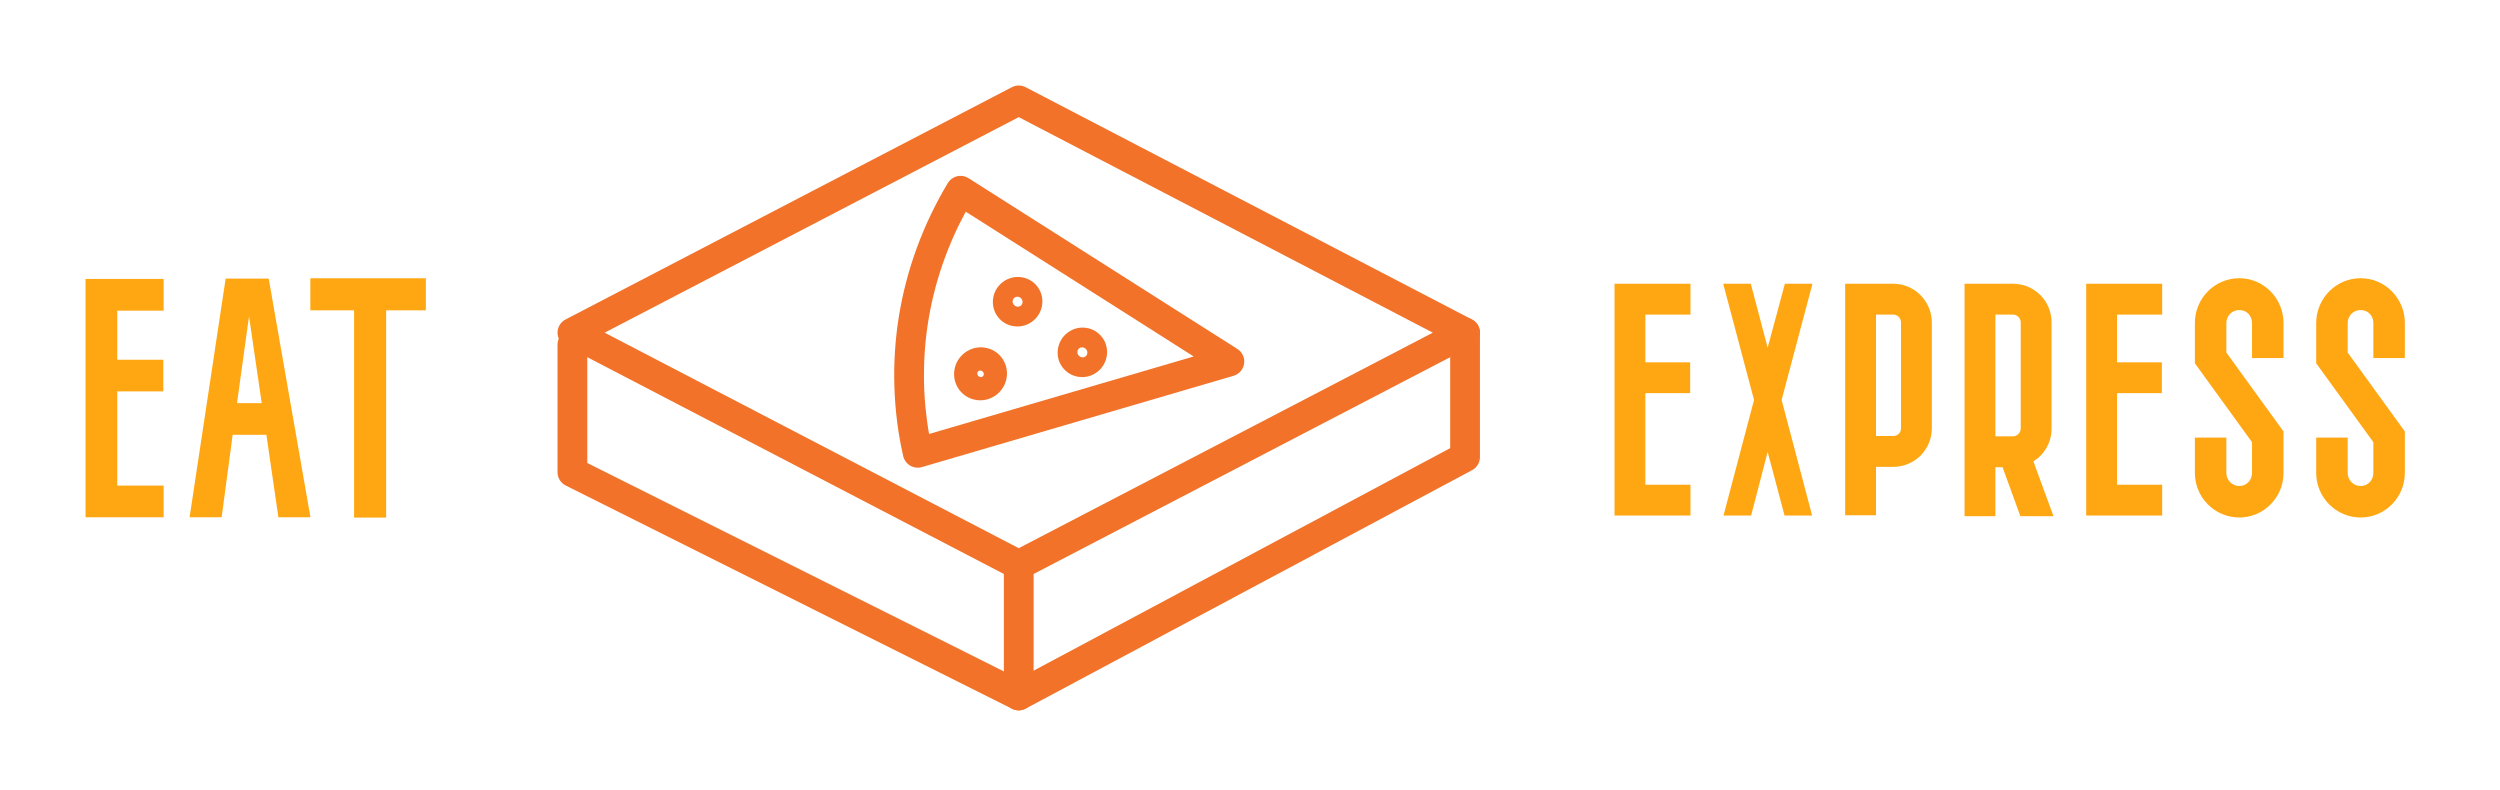 <?xml version="1.0" encoding="UTF-8" standalone="no"?>
<svg
   width="61.933mm"
   height="19.579mm"
   version="1.2"
   id="svg57"
   sodipodi:docname="logo5.svg"
   inkscape:version="1.3 (0e150ed6c4, 2023-07-21)"
   xmlns:inkscape="http://www.inkscape.org/namespaces/inkscape"
   xmlns:sodipodi="http://sodipodi.sourceforge.net/DTD/sodipodi-0.dtd"
   xmlns="http://www.w3.org/2000/svg"
   xmlns:svg="http://www.w3.org/2000/svg">
  <sodipodi:namedview
     id="namedview57"
     pagecolor="#ffffff"
     bordercolor="#000000"
     borderopacity="0.25"
     inkscape:showpageshadow="2"
     inkscape:pageopacity="0.0"
     inkscape:pagecheckerboard="0"
     inkscape:deskcolor="#d1d1d1"
     inkscape:document-units="mm"
     inkscape:zoom="2.501956"
     inkscape:cx="94.126356"
     inkscape:cy="69.345744"
     inkscape:window-width="1920"
     inkscape:window-height="1017"
     inkscape:window-x="-8"
     inkscape:window-y="-8"
     inkscape:window-maximized="1"
     inkscape:current-layer="svg57" />
  <desc
     id="desc1">Created by EvoPdf</desc>
  <defs
     id="defs1" />
  <g
     fill="none"
     stroke="#000000"
     stroke-width="1"
     fill-rule="evenodd"
     stroke-linecap="square"
     stroke-linejoin="bevel"
     id="g57"
     style="fill:#f17228;fill-opacity:1">
    <g
       fill="#000000"
       fill-opacity="1"
       stroke="#000000"
       stroke-opacity="1"
       stroke-width="1"
       stroke-linecap="square"
       stroke-linejoin="miter"
       stroke-miterlimit="2"
       id="g1"
       style="fill:#f17228;fill-opacity:1" />
    <g
       fill="#000000"
       fill-opacity="1"
       stroke="#000000"
       stroke-opacity="1"
       stroke-width="1"
       stroke-linecap="square"
       stroke-linejoin="miter"
       stroke-miterlimit="2"
       id="g2"
       style="fill:#f17228;fill-opacity:1" />
    <g
       fill="#000000"
       fill-opacity="1"
       stroke="#000000"
       stroke-opacity="1"
       stroke-width="1"
       stroke-linecap="square"
       stroke-linejoin="miter"
       stroke-miterlimit="2"
       id="g3"
       style="fill:#f17228;fill-opacity:1" />
    <g
       fill="#000000"
       fill-opacity="1"
       stroke="#000000"
       stroke-opacity="1"
       stroke-width="1"
       stroke-linecap="square"
       stroke-linejoin="miter"
       stroke-miterlimit="2"
       id="g4"
       style="fill:#f17228;fill-opacity:1" />
    <g
       fill="#000000"
       fill-opacity="1"
       stroke="#000000"
       stroke-opacity="1"
       stroke-width="1"
       stroke-linecap="square"
       stroke-linejoin="miter"
       stroke-miterlimit="2"
       transform="matrix(0.622,0,0,0.622,8.008,8)"
       id="g5"
       style="fill:#f17228;fill-opacity:1" />
    <g
       fill="#000000"
       fill-opacity="1"
       stroke="#000000"
       stroke-opacity="1"
       stroke-width="1"
       stroke-linecap="square"
       stroke-linejoin="miter"
       stroke-miterlimit="2"
       transform="matrix(1.563,0,0,1.563,8.008,17.175)"
       id="g6"
       style="fill:#f17228;fill-opacity:1" />
    <g
       fill="#ffa833"
       fill-opacity="1"
       stroke="none"
       transform="matrix(1.563,0,0,1.563,8.008,17.175)"
       id="g7"
       style="fill:#f17228;fill-opacity:1">
      <path
         vector-effect="none"
         fill-rule="nonzero"
         d="M 4.66,12.46 H 1.9 V 18.1 H 4.68 V 20 H 0 V 5.72 h 4.68 v 1.9 H 1.9 v 2.94 h 2.76 v 1.9 0 M 11.554,20 10.834,15.06 H 8.814 L 8.154,20 H 6.234 L 8.394,5.7 h 2.58 l 2.5,14.3 h -1.92 v 0 m -2.48,-6.84 h 1.48 l -0.76,-5.2 -0.72,5.2 M 20.388,5.68 V 7.6 h -2.38 v 12.42 h -1.92 V 7.6 h -2.62 V 5.68 h 6.92 v 0"
         id="path6"
         style="fill:#ffa712;fill-opacity:1" />
    </g>
    <g
       fill="#000000"
       fill-opacity="1"
       stroke="#000000"
       stroke-opacity="1"
       stroke-width="1"
       stroke-linecap="square"
       stroke-linejoin="miter"
       stroke-miterlimit="2"
       transform="matrix(1.563,0,0,1.563,8.008,17.175)"
       id="g8"
       style="fill:#f17228;fill-opacity:1" />
    <g
       fill="#000000"
       fill-opacity="1"
       stroke="#000000"
       stroke-opacity="1"
       stroke-width="1"
       stroke-linecap="square"
       stroke-linejoin="miter"
       stroke-miterlimit="2"
       transform="matrix(0.622,0,0,0.622,8.008,8)"
       id="g9"
       style="fill:#f17228;fill-opacity:1" />
    <g
       fill="#000000"
       fill-opacity="1"
       stroke="#000000"
       stroke-opacity="1"
       stroke-width="1"
       stroke-linecap="square"
       stroke-linejoin="miter"
       stroke-miterlimit="2"
       transform="matrix(1.393,0,0,1.393,50.809,-11.585)"
       id="g10"
       style="fill:#f17228;fill-opacity:1" />
    <g
       fill="#f58d00"
       fill-opacity="1"
       stroke="none"
       transform="matrix(1.393,0,0,1.393,50.809,-11.585)"
       id="g11"
       style="fill:#f17228;fill-opacity:1">
      <path
         vector-effect="none"
         fill-rule="nonzero"
         d="m 32,47.29 c -0.159,0 -0.317,-0.038 -0.461,-0.113 l -30,-15.613 C 1.208,31.392 1,31.05 1,30.677 1,30.304 1.208,29.962 1.539,29.79 l 30,-15.613 c 0.289,-0.15 0.634,-0.15 0.923,0 l 30,15.613 c 0.33,0.172 0.538,0.514 0.538,0.887 0,0.373 -0.208,0.715 -0.538,0.887 l -30,15.613 C 32.317,47.252 32.159,47.29 32,47.29 M 4.166,30.677 32,45.163 59.834,30.677 32,16.19 4.166,30.677"
         id="path10"
         style="fill:#f17228;fill-opacity:1" />
    </g>
    <g
       fill="#000000"
       fill-opacity="1"
       stroke="#000000"
       stroke-opacity="1"
       stroke-width="1"
       stroke-linecap="square"
       stroke-linejoin="miter"
       stroke-miterlimit="2"
       transform="matrix(1.393,0,0,1.393,50.809,-11.585)"
       id="g12"
       style="fill:#f17228;fill-opacity:1" />
    <g
       fill="#f58d00"
       fill-opacity="1"
       stroke="none"
       transform="matrix(1.393,0,0,1.393,50.809,-11.585)"
       id="g13"
       style="fill:#f17228;fill-opacity:1">
      <path
         vector-effect="none"
         fill-rule="nonzero"
         d="m 32,56.063 c -0.153,0 -0.307,-0.035 -0.447,-0.105 l -30,-15.007 C 1.214,40.781 1,40.436 1,40.057 v -8.579 c 0,-0.553 0.448,-1 1,-1 0.552,0 1,0.447 1,1 v 7.961 L 31.985,53.938 61,38.438 v -7.762 c 0,-0.553 0.447,-1 1,-1 0.553,0 1,0.447 1,1 v 8.361 c 0,0.369 -0.203,0.708 -0.529,0.882 l -30,16.025 c -0.147,0.08 -0.309,0.119 -0.471,0.119"
         id="path12"
         style="fill:#f17228;fill-opacity:1" />
    </g>
    <g
       fill="#000000"
       fill-opacity="1"
       stroke="#000000"
       stroke-opacity="1"
       stroke-width="1"
       stroke-linecap="square"
       stroke-linejoin="miter"
       stroke-miterlimit="2"
       transform="matrix(1.393,0,0,1.393,50.809,-11.585)"
       id="g14"
       style="fill:#f17228;fill-opacity:1" />
    <g
       fill="#f58d00"
       fill-opacity="1"
       stroke="none"
       transform="matrix(1.393,0,0,1.393,50.809,-11.585)"
       id="g15"
       style="fill:#f17228;fill-opacity:1">
      <path
         vector-effect="none"
         fill-rule="nonzero"
         d="m 32,56.063 c -0.552,0 -1,-0.447 -1,-1 V 46.29 c 0,-0.553 0.448,-1 1,-1 0.552,0 1,0.447 1,1 v 8.773 c 0,0.553 -0.448,1 -1,1"
         id="path14"
         style="fill:#f17228;fill-opacity:1" />
    </g>
    <g
       fill="#000000"
       fill-opacity="1"
       stroke="#000000"
       stroke-opacity="1"
       stroke-width="1"
       stroke-linecap="square"
       stroke-linejoin="miter"
       stroke-miterlimit="2"
       transform="matrix(1.393,0,0,1.393,50.809,-11.585)"
       id="g16"
       style="fill:#f17228;fill-opacity:1" />
    <g
       fill="#000000"
       fill-opacity="1"
       stroke="#000000"
       stroke-opacity="1"
       stroke-width="1"
       stroke-linecap="square"
       stroke-linejoin="miter"
       stroke-miterlimit="2"
       transform="matrix(1.393,0,0,1.393,50.809,-11.585)"
       id="g17"
       style="fill:#f17228;fill-opacity:1" />
    <g
       fill="#f58d00"
       fill-opacity="1"
       stroke="none"
       transform="matrix(1.393,0,0,1.393,50.809,-11.585)"
       id="g18"
       style="fill:#f17228;fill-opacity:1">
      <path
         vector-effect="none"
         fill-rule="nonzero"
         d="m 25.21,39.752 c -0.176,0 -0.351,-0.047 -0.506,-0.138 -0.237,-0.14 -0.407,-0.371 -0.469,-0.64 -0.693,-3.036 -0.793,-6.289 -0.288,-9.407 0.516,-3.153 1.621,-6.162 3.284,-8.944 0.139,-0.231 0.365,-0.397 0.628,-0.459 0.262,-0.064 0.539,-0.016 0.767,0.129 l 18.069,11.479 c 0.331,0.21 0.509,0.595 0.454,0.983 -0.055,0.388 -0.332,0.71 -0.709,0.82 l -20.949,6.137 c -0.092,0.026 -0.187,0.04 -0.281,0.04 m 3.228,-17.208 c -1.252,2.311 -2.098,4.776 -2.518,7.345 -0.407,2.511 -0.387,5.116 0.053,7.598 l 17.785,-5.21 -14.137,-8.981 -1.183,-0.752"
         id="path17"
         style="fill:#f17228;fill-opacity:1" />
    </g>
    <g
       fill="#000000"
       fill-opacity="1"
       stroke="#000000"
       stroke-opacity="1"
       stroke-width="1"
       stroke-linecap="square"
       stroke-linejoin="miter"
       stroke-miterlimit="2"
       transform="matrix(1.393,0,0,1.393,50.809,-11.585)"
       id="g19"
       style="fill:#f17228;fill-opacity:1" />
    <g
       fill="#f58d00"
       fill-opacity="1"
       stroke="none"
       transform="matrix(1.393,0,0,1.393,50.809,-11.585)"
       id="g20"
       style="fill:#f17228;fill-opacity:1">
      <path
         vector-effect="none"
         fill-rule="nonzero"
         d="m 31.91,30.261 c -0.083,0 -0.167,-0.007 -0.251,-0.019 -0.437,-0.066 -0.821,-0.298 -1.081,-0.652 v -0.001 c -0.537,-0.732 -0.375,-1.775 0.361,-2.324 0.365,-0.27 0.809,-0.383 1.252,-0.314 0.437,0.065 0.821,0.297 1.081,0.652 0.538,0.733 0.376,1.776 -0.363,2.325 -0.295,0.218 -0.642,0.333 -0.999,0.333 m -0.246,-1.468 c 0.056,0.072 0.139,0.121 0.228,0.135 0.084,0.009 0.173,-0.009 0.241,-0.059 0.142,-0.106 0.167,-0.313 0.058,-0.462 l -0.527,0.386 m 0.243,-0.532 c -0.069,0 -0.137,0.021 -0.191,0.062 -0.142,0.105 -0.167,0.313 -0.058,0.463 0.002,0.003 0.004,0.005 0.006,0.008 l 0.526,-0.387 c -0.056,-0.076 -0.142,-0.128 -0.234,-0.143 -0.017,-0.002 -0.033,-0.003 -0.049,-0.003"
         id="path19"
         style="fill:#f17228;fill-opacity:1" />
    </g>
    <g
       fill="#000000"
       fill-opacity="1"
       stroke="#000000"
       stroke-opacity="1"
       stroke-width="1"
       stroke-linecap="square"
       stroke-linejoin="miter"
       stroke-miterlimit="2"
       transform="matrix(1.393,0,0,1.393,50.809,-11.585)"
       id="g21"
       style="fill:#f17228;fill-opacity:1" />
    <g
       fill="#f58d00"
       fill-opacity="1"
       stroke="none"
       transform="matrix(1.393,0,0,1.393,50.809,-11.585)"
       id="g22"
       style="fill:#f17228;fill-opacity:1">
      <path
         vector-effect="none"
         fill-rule="nonzero"
         d="m 29.416,35.223 c -0.089,0 -0.179,-0.007 -0.269,-0.021 -0.467,-0.07 -0.876,-0.318 -1.154,-0.697 -0.574,-0.784 -0.4,-1.899 0.389,-2.485 0.386,-0.287 0.861,-0.409 1.335,-0.337 0.467,0.07 0.877,0.317 1.155,0.697 0.574,0.783 0.4,1.898 -0.387,2.485 -0.316,0.235 -0.687,0.358 -1.069,0.358 m -0.004,-2.001 c -0.044,0 -0.087,0.014 -0.121,0.039 -0.092,0.068 -0.106,0.2 -0.032,0.301 0.038,0.053 0.099,0.09 0.162,0.099 0.056,0.008 0.112,-0.005 0.155,-0.036 0.09,-0.067 0.104,-0.2 0.03,-0.301 -0.038,-0.053 -0.099,-0.09 -0.161,-0.099 -0.011,-0.002 -0.022,-0.003 -0.033,-0.003"
         id="path21"
         style="fill:#f17228;fill-opacity:1" />
    </g>
    <g
       fill="#000000"
       fill-opacity="1"
       stroke="#000000"
       stroke-opacity="1"
       stroke-width="1"
       stroke-linecap="square"
       stroke-linejoin="miter"
       stroke-miterlimit="2"
       transform="matrix(1.393,0,0,1.393,50.809,-11.585)"
       id="g23"
       style="fill:#f17228;fill-opacity:1" />
    <g
       fill="#f58d00"
       fill-opacity="1"
       stroke="none"
       transform="matrix(1.393,0,0,1.393,50.809,-11.585)"
       id="g24"
       style="fill:#f17228;fill-opacity:1">
      <path
         vector-effect="none"
         fill-rule="nonzero"
         d="m 36.263,33.663 c -0.083,0 -0.167,-0.006 -0.251,-0.019 -0.436,-0.066 -0.819,-0.297 -1.079,-0.651 0,0 -10e-4,0 -10e-4,-0.001 -0.537,-0.732 -0.374,-1.774 0.362,-2.322 0.361,-0.27 0.802,-0.383 1.247,-0.314 0.437,0.065 0.82,0.297 1.08,0.651 0.537,0.732 0.376,1.774 -0.358,2.322 -0.296,0.22 -0.644,0.334 -1,0.334 m -0.247,-1.465 c 0.057,0.073 0.14,0.122 0.229,0.135 0.085,0.016 0.175,-0.008 0.243,-0.059 0.142,-0.105 0.168,-0.313 0.058,-0.464 l -0.53,0.388 m 0.245,-0.535 c -0.069,0 -0.138,0.021 -0.192,0.062 -0.144,0.107 -0.169,0.315 -0.06,0.465 0.002,0.003 0.004,0.006 0.006,0.009 L 36.544,31.81 C 36.487,31.733 36.402,31.681 36.31,31.667 36.293,31.664 36.276,31.663 36.261,31.663"
         id="path23"
         style="fill:#f17228;fill-opacity:1" />
    </g>
    <g
       fill="#000000"
       fill-opacity="1"
       stroke="#000000"
       stroke-opacity="1"
       stroke-width="1"
       stroke-linecap="square"
       stroke-linejoin="miter"
       stroke-miterlimit="2"
       transform="matrix(1.393,0,0,1.393,50.809,-11.585)"
       id="g25"
       style="fill:#f17228;fill-opacity:1" />
    <g
       fill="#000000"
       fill-opacity="1"
       stroke="#000000"
       stroke-opacity="1"
       stroke-width="1"
       stroke-linecap="square"
       stroke-linejoin="miter"
       stroke-miterlimit="2"
       transform="matrix(1.393,0,0,1.393,50.809,-11.585)"
       id="g26"
       style="fill:#f17228;fill-opacity:1" />
    <g
       fill="#000000"
       fill-opacity="1"
       stroke="#000000"
       stroke-opacity="1"
       stroke-width="1"
       stroke-linecap="square"
       stroke-linejoin="miter"
       stroke-miterlimit="2"
       transform="matrix(1.393,0,0,1.393,50.809,-11.585)"
       id="g27"
       style="fill:#f17228;fill-opacity:1" />
    <g
       fill="#000000"
       fill-opacity="1"
       stroke="#000000"
       stroke-opacity="1"
       stroke-width="1"
       stroke-linecap="square"
       stroke-linejoin="miter"
       stroke-miterlimit="2"
       transform="matrix(1.393,0,0,1.393,50.809,-11.585)"
       id="g28"
       style="fill:#f17228;fill-opacity:1" />
    <g
       fill="#000000"
       fill-opacity="1"
       stroke="#000000"
       stroke-opacity="1"
       stroke-width="1"
       stroke-linecap="square"
       stroke-linejoin="miter"
       stroke-miterlimit="2"
       transform="matrix(1.393,0,0,1.393,50.809,-11.585)"
       id="g29"
       style="fill:#f17228;fill-opacity:1" />
    <g
       fill="#000000"
       fill-opacity="1"
       stroke="#000000"
       stroke-opacity="1"
       stroke-width="1"
       stroke-linecap="square"
       stroke-linejoin="miter"
       stroke-miterlimit="2"
       transform="matrix(0.622,0,0,0.622,8.008,8)"
       id="g30"
       style="fill:#f17228;fill-opacity:1" />
    <g
       fill="#000000"
       fill-opacity="1"
       stroke="#000000"
       stroke-opacity="1"
       stroke-width="1"
       stroke-linecap="square"
       stroke-linejoin="miter"
       stroke-miterlimit="2"
       transform="matrix(1.52,0,0,1.52,143.547,17.872)"
       id="g31"
       style="fill:#f17228;fill-opacity:1" />
    <g
       fill="#ffa833"
       fill-opacity="1"
       stroke="none"
       transform="matrix(1.52,0,0,1.52,143.547,17.872)"
       id="g32"
       style="fill:#f17228;fill-opacity:1">
      <path
         vector-effect="none"
         fill-rule="nonzero"
         d="m 9.674,12.46 h -2.76 v 5.64 h 2.78 V 20 H 5.014 V 5.72 h 4.68 v 1.9 h -2.78 v 2.94 h 2.76 v 1.9 0 m 7.534,-6.74 -1.9,7.16 1.88,7.12 h -1.7 l -1.04,-3.92 -1.02,3.92 h -1.7 l 1.88,-7.12 -1.9,-7.16 h 1.7 l 1.04,3.94 1.06,-3.94 h 1.7 M 21.122,17 v 2.98 h -1.9 V 5.72 h 2.96 c 1.32,0 2.38,1.08 2.38,2.4 v 6.5 c 0,1.32 -1.06,2.38 -2.38,2.38 h -1.06 m 0,-9.38 v 7.48 h 1.06 c 0.28,0 0.48,-0.2 0.48,-0.48 v -6.5 c 0,-0.28 -0.2,-0.5 -0.48,-0.5 h -1.06 v 0 m 10.934,12.42 h -2.04 l -1.1,-3.02 h -0.44 v 3.02 h -1.9 V 5.72 h 2.98 c 1.32,0 2.38,1.06 2.38,2.38 v 6.54 c 0,0.86 -0.44,1.6 -1.12,2.02 l 1.24,3.38 M 28.476,7.62 v 7.5 h 1.08 c 0.26,0 0.48,-0.22 0.48,-0.48 V 8.1 c 0,-0.26 -0.22,-0.48 -0.48,-0.48 h -1.08 v 0 m 10.254,4.84 h -2.76 v 5.64 h 2.78 V 20 H 34.07 V 5.72 h 4.68 v 1.9 h -2.78 v 2.94 h 2.76 v 1.9 0 m 4.774,7.66 c -1.52,0 -2.74,-1.24 -2.74,-2.74 V 15.2 h 1.94 v 2.18 c 0,0.44 0.36,0.8 0.8,0.8 0.44,0 0.78,-0.36 0.78,-0.8 v -1.9 l -3.52,-4.86 V 8.14 c 0,-1.52 1.22,-2.76 2.74,-2.76 1.5,0 2.72,1.24 2.72,2.76 v 2.16 h -1.94 V 8.14 c 0,-0.46 -0.34,-0.8 -0.78,-0.8 -0.44,0 -0.8,0.34 -0.8,0.8 v 1.82 l 3.52,4.86 v 2.56 c 0,1.5 -1.22,2.74 -2.72,2.74 m 7.474,0 c -1.52,0 -2.74,-1.24 -2.74,-2.74 V 15.2 h 1.94 v 2.18 c 0,0.44 0.36,0.8 0.8,0.8 0.44,0 0.78,-0.36 0.78,-0.8 v -1.9 l -3.52,-4.86 V 8.14 c 0,-1.52 1.22,-2.76 2.74,-2.76 1.5,0 2.72,1.24 2.72,2.76 v 2.16 h -1.94 V 8.14 c 0,-0.46 -0.34,-0.8 -0.78,-0.8 -0.44,0 -0.8,0.34 -0.8,0.8 v 1.82 l 3.52,4.86 v 2.56 c 0,1.5 -1.22,2.74 -2.72,2.74"
         id="path31"
         style="fill:#ffa712;fill-opacity:1" />
    </g>
    <g
       fill="#000000"
       fill-opacity="1"
       stroke="#000000"
       stroke-opacity="1"
       stroke-width="1"
       stroke-linecap="square"
       stroke-linejoin="miter"
       stroke-miterlimit="2"
       transform="matrix(1.52,0,0,1.52,143.547,17.872)"
       id="g33"
       style="fill:#f17228;fill-opacity:1" />
    <g
       fill="#000000"
       fill-opacity="1"
       stroke="#000000"
       stroke-opacity="1"
       stroke-width="1"
       stroke-linecap="square"
       stroke-linejoin="miter"
       stroke-miterlimit="2"
       transform="matrix(0.622,0,0,0.622,8.008,8)"
       id="g34"
       style="fill:#f17228;fill-opacity:1" />
    <g
       fill="#000000"
       fill-opacity="1"
       stroke="#000000"
       stroke-opacity="1"
       stroke-width="1"
       stroke-linecap="square"
       stroke-linejoin="miter"
       stroke-miterlimit="2"
       transform="matrix(0.622,0,0,0.622,8.008,8)"
       id="g35"
       style="fill:#f17228;fill-opacity:1" />
    <g
       fill="#000000"
       fill-opacity="1"
       stroke="#000000"
       stroke-opacity="1"
       stroke-width="1"
       stroke-linecap="square"
       stroke-linejoin="miter"
       stroke-miterlimit="2"
       id="g36"
       style="fill:#f17228;fill-opacity:1" />
    <g
       fill="#000000"
       fill-opacity="1"
       stroke="#000000"
       stroke-opacity="1"
       stroke-width="1"
       stroke-linecap="square"
       stroke-linejoin="miter"
       stroke-miterlimit="2"
       id="g37"
       style="fill:#f17228;fill-opacity:1" />
    <g
       fill="#000000"
       fill-opacity="1"
       stroke="#000000"
       stroke-opacity="1"
       stroke-width="1"
       stroke-linecap="square"
       stroke-linejoin="miter"
       stroke-miterlimit="2"
       id="g38"
       style="fill:#f17228;fill-opacity:1" />
    <g
       fill="#000000"
       fill-opacity="1"
       stroke="#000000"
       stroke-opacity="1"
       stroke-width="1"
       stroke-linecap="square"
       stroke-linejoin="miter"
       stroke-miterlimit="2"
       id="g39"
       style="fill:#f17228;fill-opacity:1" />
    <g
       fill="#000000"
       fill-opacity="1"
       stroke="#000000"
       stroke-opacity="1"
       stroke-width="1"
       stroke-linecap="square"
       stroke-linejoin="miter"
       stroke-miterlimit="2"
       transform="matrix(0.622,0,0,0.622,8.008,8)"
       id="g40"
       style="fill:#f17228;fill-opacity:1" />
    <g
       fill="#000000"
       fill-opacity="1"
       stroke="#000000"
       stroke-opacity="1"
       stroke-width="1"
       stroke-linecap="square"
       stroke-linejoin="miter"
       stroke-miterlimit="2"
       transform="matrix(0.622,0,0,0.622,8.008,8)"
       id="g41"
       style="fill:#f17228;fill-opacity:1" />
    <g
       fill="#000000"
       fill-opacity="1"
       stroke="#000000"
       stroke-opacity="1"
       stroke-width="1"
       stroke-linecap="square"
       stroke-linejoin="miter"
       stroke-miterlimit="2"
       transform="matrix(1.393,0,0,1.393,50.809,-11.585)"
       id="g42"
       style="fill:#f17228;fill-opacity:1" />
    <g
       fill="#000000"
       fill-opacity="1"
       stroke="#000000"
       stroke-opacity="1"
       stroke-width="1"
       stroke-linecap="square"
       stroke-linejoin="miter"
       stroke-miterlimit="2"
       transform="matrix(1.393,0,0,1.393,50.809,-11.585)"
       id="g43"
       style="fill:#f17228;fill-opacity:1" />
    <g
       fill="#000000"
       fill-opacity="1"
       stroke="#000000"
       stroke-opacity="1"
       stroke-width="1"
       stroke-linecap="square"
       stroke-linejoin="miter"
       stroke-miterlimit="2"
       transform="matrix(1.393,0,0,1.393,50.809,-11.585)"
       id="g44"
       style="fill:#f17228;fill-opacity:1" />
    <g
       fill="#000000"
       fill-opacity="1"
       stroke="#000000"
       stroke-opacity="1"
       stroke-width="1"
       stroke-linecap="square"
       stroke-linejoin="miter"
       stroke-miterlimit="2"
       transform="matrix(1.393,0,0,1.393,50.809,-11.585)"
       id="g45"
       style="fill:#f17228;fill-opacity:1" />
    <g
       fill="#000000"
       fill-opacity="1"
       stroke="#000000"
       stroke-opacity="1"
       stroke-width="1"
       stroke-linecap="square"
       stroke-linejoin="miter"
       stroke-miterlimit="2"
       transform="matrix(1.393,0,0,1.393,50.809,-11.585)"
       id="g46"
       style="fill:#f17228;fill-opacity:1" />
    <g
       fill="#000000"
       fill-opacity="1"
       stroke="#000000"
       stroke-opacity="1"
       stroke-width="1"
       stroke-linecap="square"
       stroke-linejoin="miter"
       stroke-miterlimit="2"
       transform="matrix(1.393,0,0,1.393,50.809,-11.585)"
       id="g47"
       style="fill:#f17228;fill-opacity:1" />
    <g
       fill="#000000"
       fill-opacity="1"
       stroke="#000000"
       stroke-opacity="1"
       stroke-width="1"
       stroke-linecap="square"
       stroke-linejoin="miter"
       stroke-miterlimit="2"
       transform="matrix(0.622,0,0,0.622,8.008,8)"
       id="g48"
       style="fill:#f17228;fill-opacity:1" />
    <g
       fill="#000000"
       fill-opacity="1"
       stroke="#000000"
       stroke-opacity="1"
       stroke-width="1"
       stroke-linecap="square"
       stroke-linejoin="miter"
       stroke-miterlimit="2"
       transform="matrix(0.622,0,0,0.622,8.008,8)"
       id="g49"
       style="fill:#f17228;fill-opacity:1" />
    <g
       fill="#000000"
       fill-opacity="1"
       stroke="#000000"
       stroke-opacity="1"
       stroke-width="1"
       stroke-linecap="square"
       stroke-linejoin="miter"
       stroke-miterlimit="2"
       transform="matrix(0.622,0,0,0.622,8.008,8)"
       id="g50"
       style="fill:#f17228;fill-opacity:1" />
    <g
       fill="#000000"
       fill-opacity="1"
       stroke="#000000"
       stroke-opacity="1"
       stroke-width="1"
       stroke-linecap="square"
       stroke-linejoin="miter"
       stroke-miterlimit="2"
       id="g51"
       style="fill:#f17228;fill-opacity:1" />
    <g
       fill="#000000"
       fill-opacity="1"
       stroke="#000000"
       stroke-opacity="1"
       stroke-width="1"
       stroke-linecap="square"
       stroke-linejoin="miter"
       stroke-miterlimit="2"
       id="g52"
       style="fill:#f17228;fill-opacity:1" />
    <g
       fill="#000000"
       fill-opacity="1"
       stroke="#000000"
       stroke-opacity="1"
       stroke-width="1"
       stroke-linecap="square"
       stroke-linejoin="miter"
       stroke-miterlimit="2"
       id="g53"
       style="fill:#f17228;fill-opacity:1" />
    <g
       fill="#000000"
       fill-opacity="1"
       stroke="#000000"
       stroke-opacity="1"
       stroke-width="1"
       stroke-linecap="square"
       stroke-linejoin="miter"
       stroke-miterlimit="2"
       id="g54"
       style="fill:#f17228;fill-opacity:1" />
    <g
       fill="#000000"
       fill-opacity="1"
       stroke="#000000"
       stroke-opacity="1"
       stroke-width="1"
       stroke-linecap="square"
       stroke-linejoin="miter"
       stroke-miterlimit="2"
       id="g55"
       style="fill:#f17228;fill-opacity:1" />
    <g
       fill="#000000"
       fill-opacity="1"
       stroke="#000000"
       stroke-opacity="1"
       stroke-width="1"
       stroke-linecap="square"
       stroke-linejoin="miter"
       stroke-miterlimit="2"
       id="g56"
       style="fill:#f17228;fill-opacity:1" />
  </g>
</svg>
